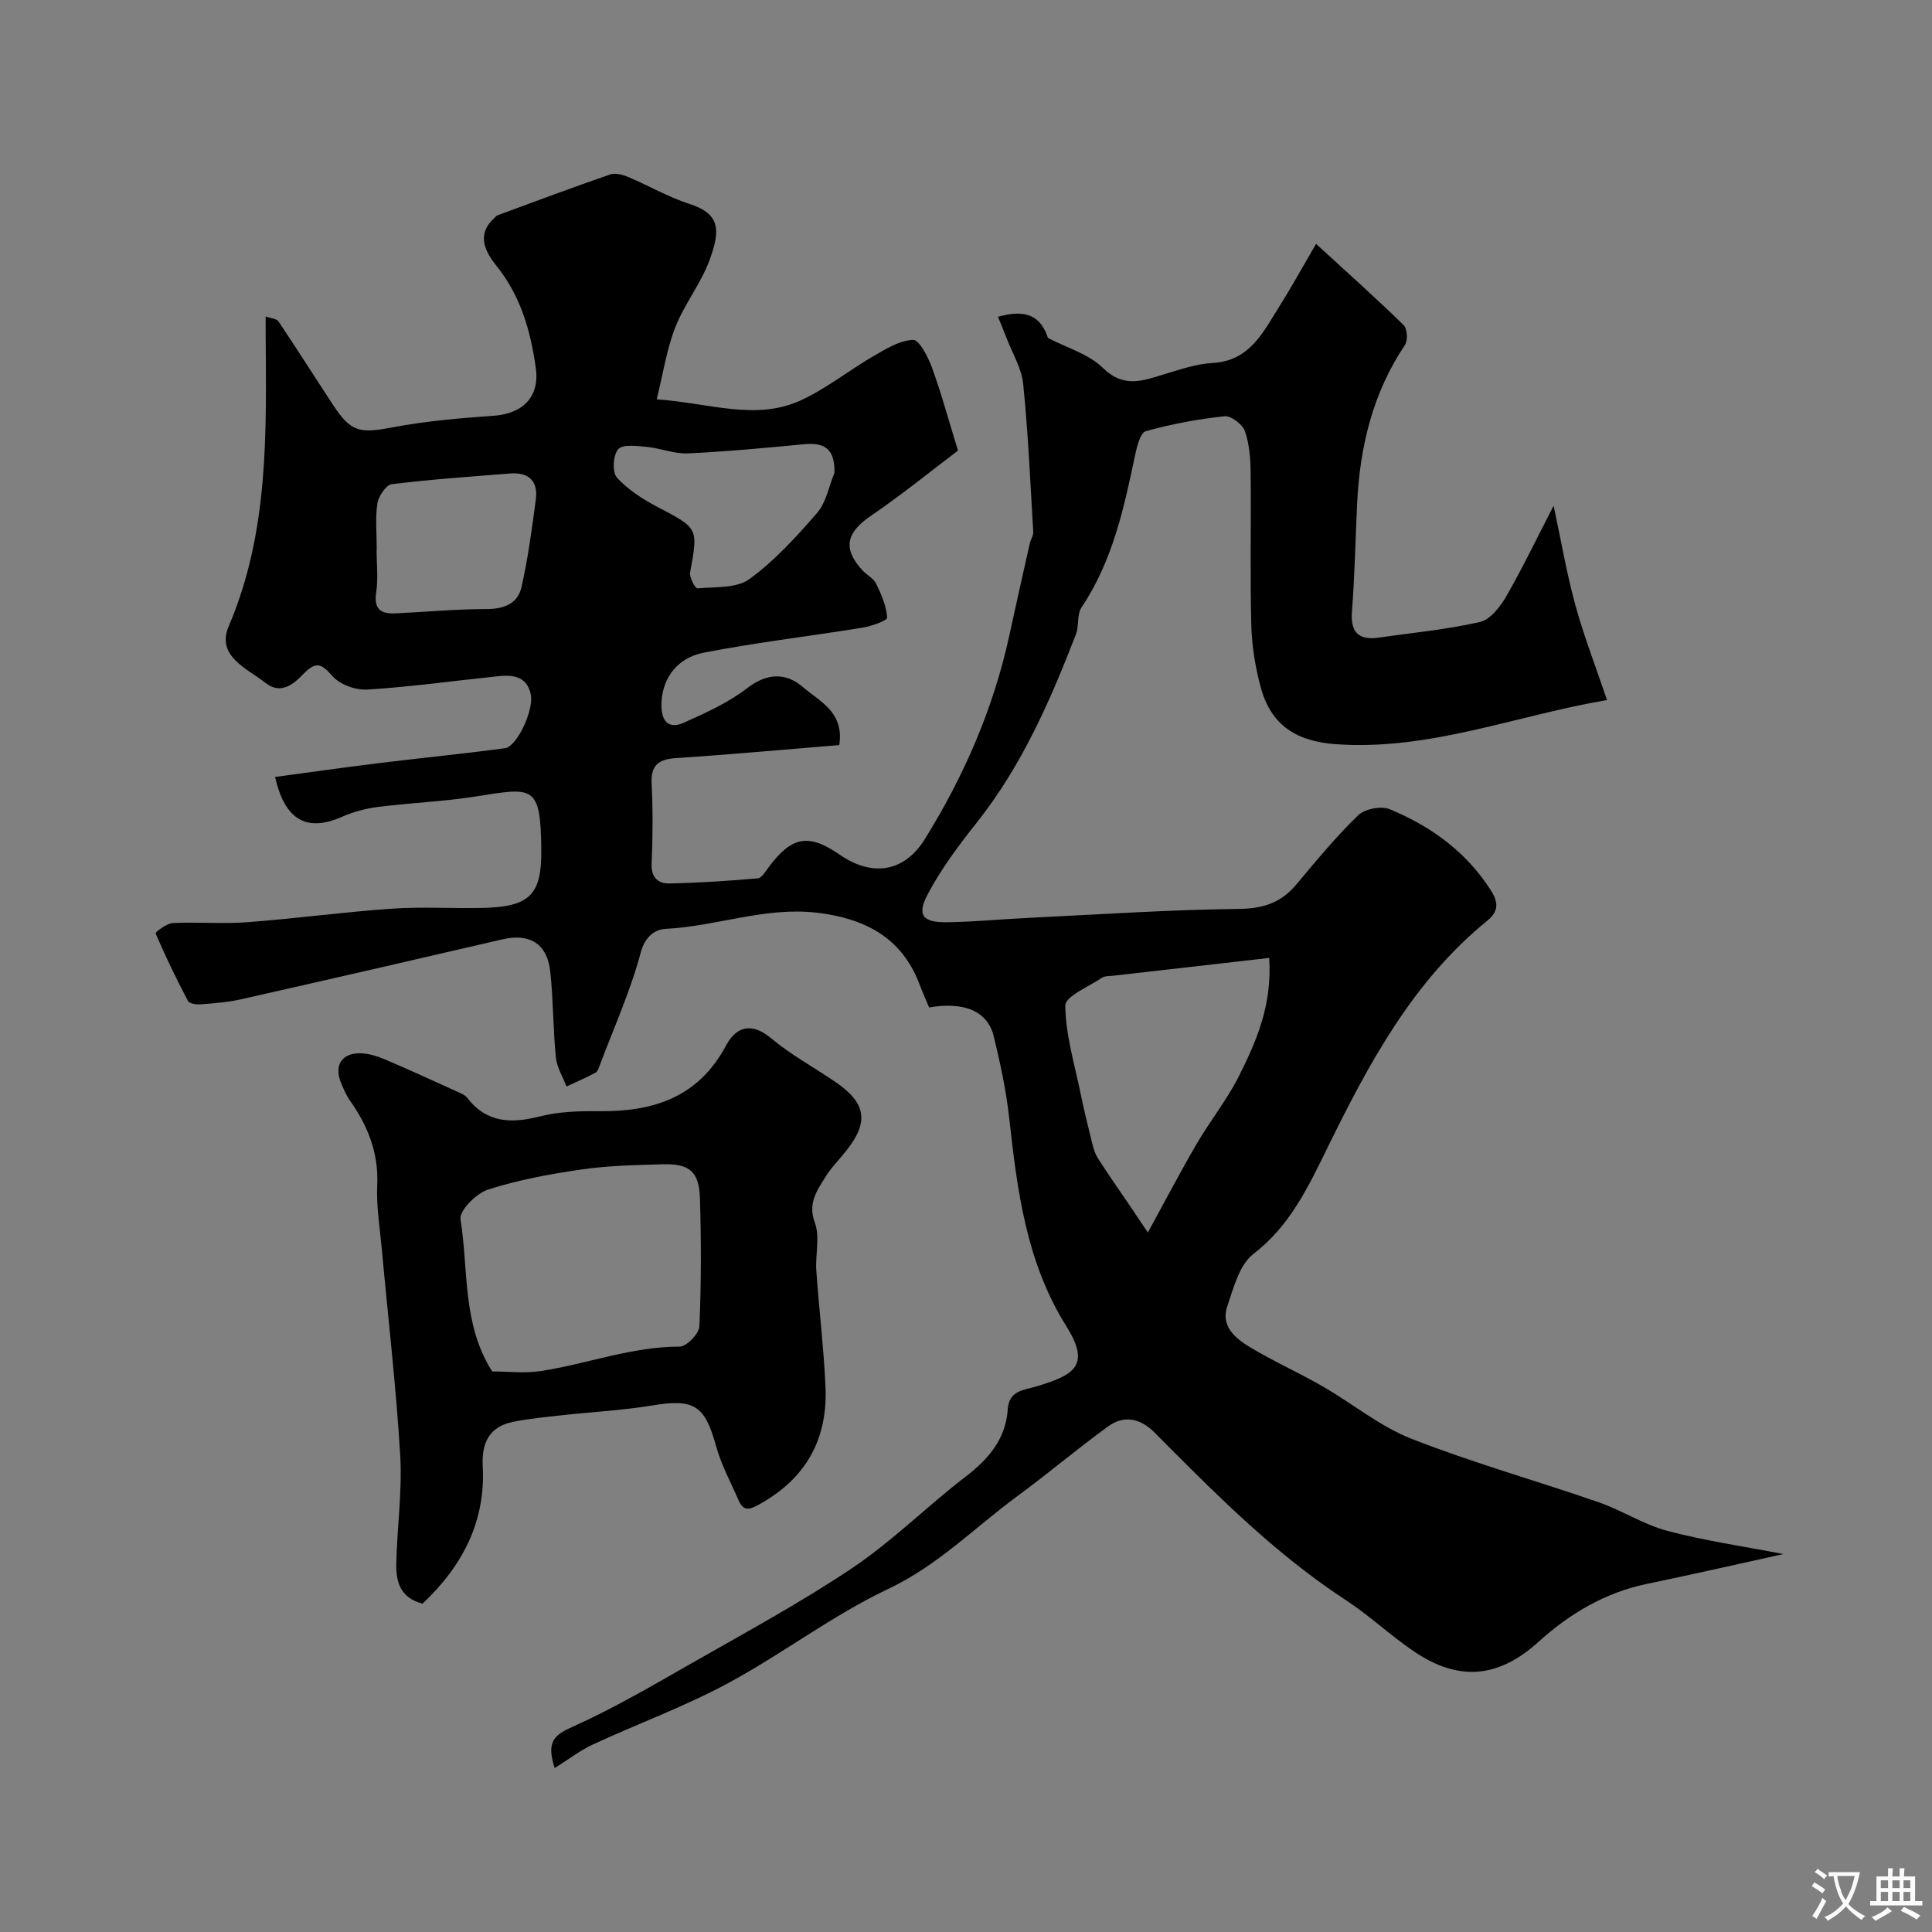 <svg enable-background="new 0 0 400 400" viewBox="0 0 400 400" xmlns="http://www.w3.org/2000/svg"><rect x="0" y="0" width="400" height="400" fill="#808080" stroke="none"/><path d="m114.84 366.05c-1.82-5.59.03-6.89 3.74-8.55 8.4-3.77 16.4-8.46 24.42-13.03 11.3-6.46 22.79-12.66 33.57-19.91 8.27-5.56 15.42-12.76 23.37-18.85 4.79-3.67 8.3-7.82 8.71-13.97.26-3.9 3.41-3.94 5.91-4.69 8.03-2.41 11.27-4.4 6.17-12.55-8.29-13.24-10.12-28.07-11.79-43.07-.63-5.66-1.84-11.28-3.18-16.82-1.26-5.23-6.04-7.29-13.4-6.03-.64-1.53-1.35-3.13-1.97-4.76-3.69-9.79-11.42-13.69-21.22-14.85-10.71-1.27-20.83 2.81-31.36 3.34-2.05.1-4.23 1.45-5.14 4.85-2.11 7.93-5.53 15.52-8.44 23.24-.23.6-.45 1.42-.93 1.68-1.95 1.05-4 1.93-6.01 2.87-.76-2-2-3.95-2.2-6.01-.59-5.9-.53-11.86-1.16-17.76-.61-5.8-4.28-8.01-9.91-6.7-18.04 4.19-36.08 8.35-54.15 12.42-2.69.61-5.49.81-8.25 1.03-.91.07-2.4-.12-2.7-.69-2.42-4.58-4.67-9.25-6.71-14-.09-.2 2.28-2.07 3.56-2.13 5.15-.26 10.35.21 15.49-.18 9.97-.75 19.9-2.11 29.88-2.8 6.3-.44 12.66 0 18.99-.16 9.55-.25 12.02-2.75 11.94-11.93-.12-13.76-1.66-13-13.7-11.12-6.64 1.04-13.39 1.3-20.07 2.14-2.54.32-5.13 1.01-7.47 2.04-7.25 3.2-11.83.81-13.88-8.24 7.12-.96 14.16-1.96 21.22-2.83 8.79-1.08 17.6-1.94 26.37-3.12 2.54-.34 6.04-7.99 5.35-11.15-.84-3.89-3.83-4.07-6.95-3.74-8.96.94-17.89 2.18-26.87 2.75-2.4.15-5.67-1.02-7.21-2.76-2.26-2.55-3.37-3.2-5.96-.55-2.03 2.09-4.68 4.5-7.96 1.91-3.85-3.04-10.23-5.51-7.58-11.73 8.38-19.62 7.77-40.17 7.64-60.74-.01-1 0-1.99 0-3.38 1.08.39 2.27.45 2.67 1.04 3.84 5.72 7.52 11.55 11.31 17.31 3.71 5.64 5.53 5.89 12.22 4.62 6.9-1.31 13.97-1.92 20.99-2.41 6.13-.43 9.58-3.98 8.74-9.92-1.08-7.64-3.1-14.82-8.11-21.08-2.11-2.64-4.4-6.36-.55-9.85.25-.22.45-.56.74-.66 7.75-2.85 15.48-5.75 23.29-8.44 1.09-.38 2.65.04 3.8.53 4.24 1.78 8.27 4.16 12.62 5.55 6.35 2.04 6.51 5.35 4.17 11.67-1.79 4.86-5.22 9.11-7.1 13.94-1.78 4.57-2.51 9.55-3.83 14.86 10.9.74 20.47 4.51 29.83.21 5.31-2.44 9.98-6.22 15.07-9.17 2.58-1.49 5.42-3.26 8.19-3.35 1.27-.04 3.09 3.52 3.9 5.73 1.88 5.12 3.3 10.41 5.39 17.19-5.31 4.01-11.54 9.08-18.15 13.59-4.98 3.4-5.76 6.74-1.61 11.22.9.97 2.29 1.65 2.83 2.77 1.07 2.21 2.11 4.61 2.27 7 .04.6-3.25 1.78-5.1 2.08-10.95 1.78-22 3.06-32.89 5.18-5.87 1.15-8.79 5.82-8.75 10.96.03 3.46 1.68 4.87 4.64 3.54 4.54-2.04 9.22-4.14 13.11-7.15 4.19-3.24 8.11-3.21 11.59-.19 3.38 2.92 8.55 5.12 7.48 11.97-11.19.91-22.46 1.95-33.74 2.69-3.67.24-5.31 1.42-5.11 5.34.28 5.48.24 11 0 16.49-.13 2.88 1.33 4.17 3.65 4.13 6.12-.12 12.24-.53 18.34-1.06.81-.07 1.59-1.43 2.24-2.3 4.8-6.43 8.27-7.05 14.76-2.57 6.51 4.5 13.21 3.76 17.55-3.21 8.13-13.06 14.24-27.11 17.53-42.25 1.38-6.36 2.81-12.72 4.24-19.07.18-.79.75-1.56.7-2.32-.6-10.22-1.05-20.45-2.08-30.63-.33-3.27-2.25-6.38-3.46-9.55-.54-1.42-1.14-2.83-1.76-4.36 4.92-1.38 8.45-.82 10.2 3.94.06.15.07.39.18.45 3.84 2.02 8.4 3.3 11.36 6.21 4.31 4.22 8.24 2.64 12.67 1.3 3.27-.98 6.61-2.15 9.96-2.33 7.84-.42 10.57-6.48 13.97-11.85 2.41-3.82 4.58-7.79 7.52-12.82 6.67 6.12 12.53 11.35 18.14 16.83.75.74.89 3.16.27 4.09-6.69 9.95-9.34 21.06-9.91 32.82-.36 7.43-.49 14.88-1.07 22.29-.36 4.56 1.48 6.09 5.73 5.47 6.94-1.01 13.97-1.65 20.78-3.22 2.14-.49 4.21-3.18 5.46-5.35 3.46-6.03 6.47-12.31 9.78-18.72 1.54 7.19 2.69 13.97 4.5 20.57 1.8 6.54 4.27 12.9 6.56 19.67-18.77 3.16-36.66 10.51-56.11 9.14-8.05-.57-13.38-3.8-15.54-11.61-1.16-4.2-1.88-8.65-2-13-.28-10.49-.02-21-.14-31.49-.03-2.93-.23-6-1.18-8.71-.49-1.41-2.88-3.23-4.23-3.09-5.49.59-10.97 1.61-16.29 3.09-1.12.31-1.83 3.13-2.21 4.9-2.31 11.01-4.65 21.96-11.09 31.56-.99 1.47-.5 3.85-1.18 5.62-5.33 13.8-11.24 27.27-20.56 39.01-3.72 4.69-7.37 9.56-10.14 14.83-2.28 4.34-.99 5.83 4.09 5.75 5.77-.09 11.53-.66 17.3-.93 14.36-.69 28.71-1.67 43.08-1.83 5.04-.06 8.7-1.28 11.86-5.04 4.12-4.92 8.23-9.91 12.83-14.36 1.37-1.33 4.77-1.96 6.55-1.23 8.47 3.51 15.75 8.77 20.82 16.65 1.46 2.26 2 4.26-.64 6.41-15.49 12.58-24.63 29.74-33.18 47.18-4 8.15-7.72 16.03-15.28 21.85-2.89 2.22-4.08 7-5.39 10.83-1.39 4.08 1.66 6.62 4.64 8.41 4.89 2.95 10.14 5.29 15.09 8.14 6.18 3.56 11.86 8.29 18.4 10.86 12.67 4.97 25.84 8.67 38.72 13.13 4.87 1.69 9.36 4.64 14.3 5.95 7.69 2.04 15.63 3.17 24 4.79-9.6 2.11-18.85 4.23-28.14 6.15-8.73 1.8-16.05 6.13-22.56 12.02-8.31 7.51-16.53 8.28-25.79 1.99-4.87-3.3-9.2-7.41-14.12-10.63-11.82-7.74-22.11-17.25-32.07-27.16-2.47-2.46-4.95-4.9-7.38-7.39-2.91-2.99-6.33-3.89-9.74-1.42-6.36 4.61-12.36 9.71-18.69 14.36-8.86 6.5-16.5 14.4-26.81 19.28-11.59 5.48-21.96 13.48-33.29 19.58-8.95 4.82-18.6 8.34-27.85 12.62-2.64 1.23-5.03 3.08-7.96 4.9zm147.93-167.72c-11.12 1.27-21.68 2.47-32.24 3.68-.81.09-1.78.02-2.4.44-2.72 1.83-7.59 3.84-7.57 5.74.05 6.04 1.91 12.08 3.14 18.1.68 3.33 1.49 6.63 2.31 9.93.3 1.22.62 2.51 1.28 3.55 2 3.16 4.16 6.22 6.26 9.31 1.39 2.06 2.78 4.13 4.1 6.1 3.56-6.5 6.7-12.51 10.11-18.36 2.77-4.75 6.27-9.1 8.73-13.99 3.65-7.26 6.93-14.77 6.28-24.5zm-184.77-84.61c-.01 0-.02 0-.03 0 0 3 .36 6.05-.09 8.98-.54 3.54 1.09 4.42 4.01 4.29 6.27-.29 12.53-.89 18.79-.89 3.63 0 6.5-1.09 7.28-4.51 1.36-5.99 2.18-12.12 2.98-18.23.49-3.74-1.49-5.63-5.28-5.33-8.2.65-16.41 1.21-24.56 2.22-1.18.15-2.75 2.5-2.97 4.01-.45 3.08-.13 6.29-.13 9.46zm94.76-15.8c.14-4.89-1.95-6.36-6.28-5.95-8.02.76-16.04 1.53-24.08 1.9-2.8.13-5.63-1.07-8.48-1.35-2.02-.18-4.92-.6-5.92.48-1.07 1.16-1.28 4.76-.28 5.87 2.28 2.52 5.36 4.48 8.41 6.09 8.45 4.44 8.44 4.31 6.75 13.55-.19 1.03 1.07 3.34 1.5 3.3 3.68-.33 8.12.03 10.8-1.93 5.24-3.82 9.74-8.78 14.02-13.72 1.86-2.17 2.41-5.46 3.56-8.24z" fill="#000001"/><path d="m87.49 332.02c-4.78-1.22-5.52-4.73-5.44-8.43.17-7.43 1.25-14.89.81-22.28-.85-14.25-2.51-28.45-3.81-42.67-.4-4.42-1.15-8.88-.95-13.28.3-6.62-1.9-12.17-5.58-17.41-.84-1.19-1.44-2.57-1.98-3.93-1.37-3.43.23-5.97 3.96-5.95 1.73.01 3.54.57 5.15 1.25 5.06 2.14 10.04 4.44 15.04 6.71.73.33 1.58.66 2.04 1.26 4.06 5.26 9.16 5.35 15.1 3.84 3.92-1 8.15-1.11 12.24-1.07 11.2.11 20.48-2.83 26.23-13.56 2.58-4.81 6.1-4.26 9.32-1.56 4.1 3.43 8.89 6.03 13.33 9.06 6.43 4.39 7.01 8.31 2.21 14.31-1.43 1.79-3.08 3.45-4.28 5.39-1.76 2.84-3.67 5.42-2.17 9.47 1.09 2.93.07 6.59.3 9.91.56 8.03 1.55 16.04 1.9 24.08.47 10.74-3.99 18.88-13.58 24.23-2.18 1.21-3.38 1.6-4.44-.83-1.6-3.68-3.56-7.27-4.62-11.11-2.35-8.54-4.53-9.91-13.35-8.45-6.13 1.01-12.37 1.32-18.56 2.01-3.41.38-6.85.69-10.21 1.38-4.87 1-6.45 4.4-6.21 9.11.63 11.47-4.11 20.63-12.45 28.52zm14.41-48.08c3.14 0 6.69.44 10.08-.08 9.6-1.48 18.81-5.06 28.73-5.06 1.43 0 4.02-2.66 4.09-4.18.39-8.8.38-17.63.12-26.43-.17-5.62-2.13-7.29-7.65-7.14-5.59.16-11.23.26-16.75 1.06-6.57.95-13.18 2.16-19.48 4.18-2.42.77-5.99 4.37-5.7 6.15 1.69 10.47.3 21.65 6.56 31.5z" fill="#000001"/><g fill="#fafbfa"><path d="m377.9 391.2c-.2.3-.4.5-.6.8-.7-.6-1.4-1-2.2-1.5.2-.3.4-.5.5-.8.6.4 1.4.8 2.3 1.5zm-1.8 6.1c-.2-.2-.5-.4-.9-.6.4-.6.8-1.2 1.2-1.9s.7-1.3.9-1.9c.3.3.5.5.8.7-.7 1.3-1.4 2.6-2 3.7zm2.2-9c-.3.3-.5.5-.6.8-.6-.6-1.3-1.1-2-1.5.3-.3.5-.5.6-.7.6.5 1.3.9 2 1.4zm.3.2v-.9h2 4.5c-.3 1.3-.6 2.5-1 3.6s-.9 2.1-1.4 3c.4.5 1 1 1.6 1.4s1.2.8 1.9 1.1c-.3.2-.5.4-.8.8-.4-.3-1-.7-1.6-1.2s-1.2-1.1-1.6-1.6c-.5.6-1.1 1.1-1.7 1.6s-1.4.9-2.1 1.4c-.1-.3-.3-.5-.7-.8.6-.2 1.2-.5 1.9-1s1.4-1.1 2-1.8c-.5-.8-.9-1.6-1.2-2.5s-.6-2-.8-3.2c-.4.1-.7.1-1 .1zm2.5 2.7c.2 1 .7 1.7 1 2.2.3-.5.6-1.1 1-2s.6-1.9.9-3h-3.2-.4c.1.9.3 1.8.7 2.8z"/><path d="m396.5 388.5v1.5 3.6h1.5v.9c-.4 0-1 0-1.7 0h-7.9c-.5 0-.9 0-1.2 0v-.9h1.3v-3.5c0-.7 0-1.2 0-1.6h2.4c0-.8 0-1.4 0-1.7h1c0 .3-.1.8-.1 1.7h1.5c0-.8 0-1.4 0-1.7h1c0 .3-.1.9-.1 1.7zm-8.2 9.2c-.2-.3-.5-.5-.8-.8.8-.3 1.4-.6 1.9-.9s1-.7 1.4-1.1c.3.3.6.5.9.8-1.6 1-2.8 1.6-3.4 2zm2.6-6.8v-1.6h-1.5v1.6zm0 2.7v-1.9h-1.5v1.9zm2.4-2.7v-1.6h-1.5v1.6zm0 2.7v-1.9h-1.5v1.9zm.2 2 .7-.8c.4.2.9.5 1.6.8s1.3.7 1.8 1c-.3.3-.5.5-.8.8-.4-.3-1.5-1-3.3-1.8zm2-4.7v-1.6h-1.4v1.6zm0 2.7v-1.9h-1.4v1.9z"/></g></svg>